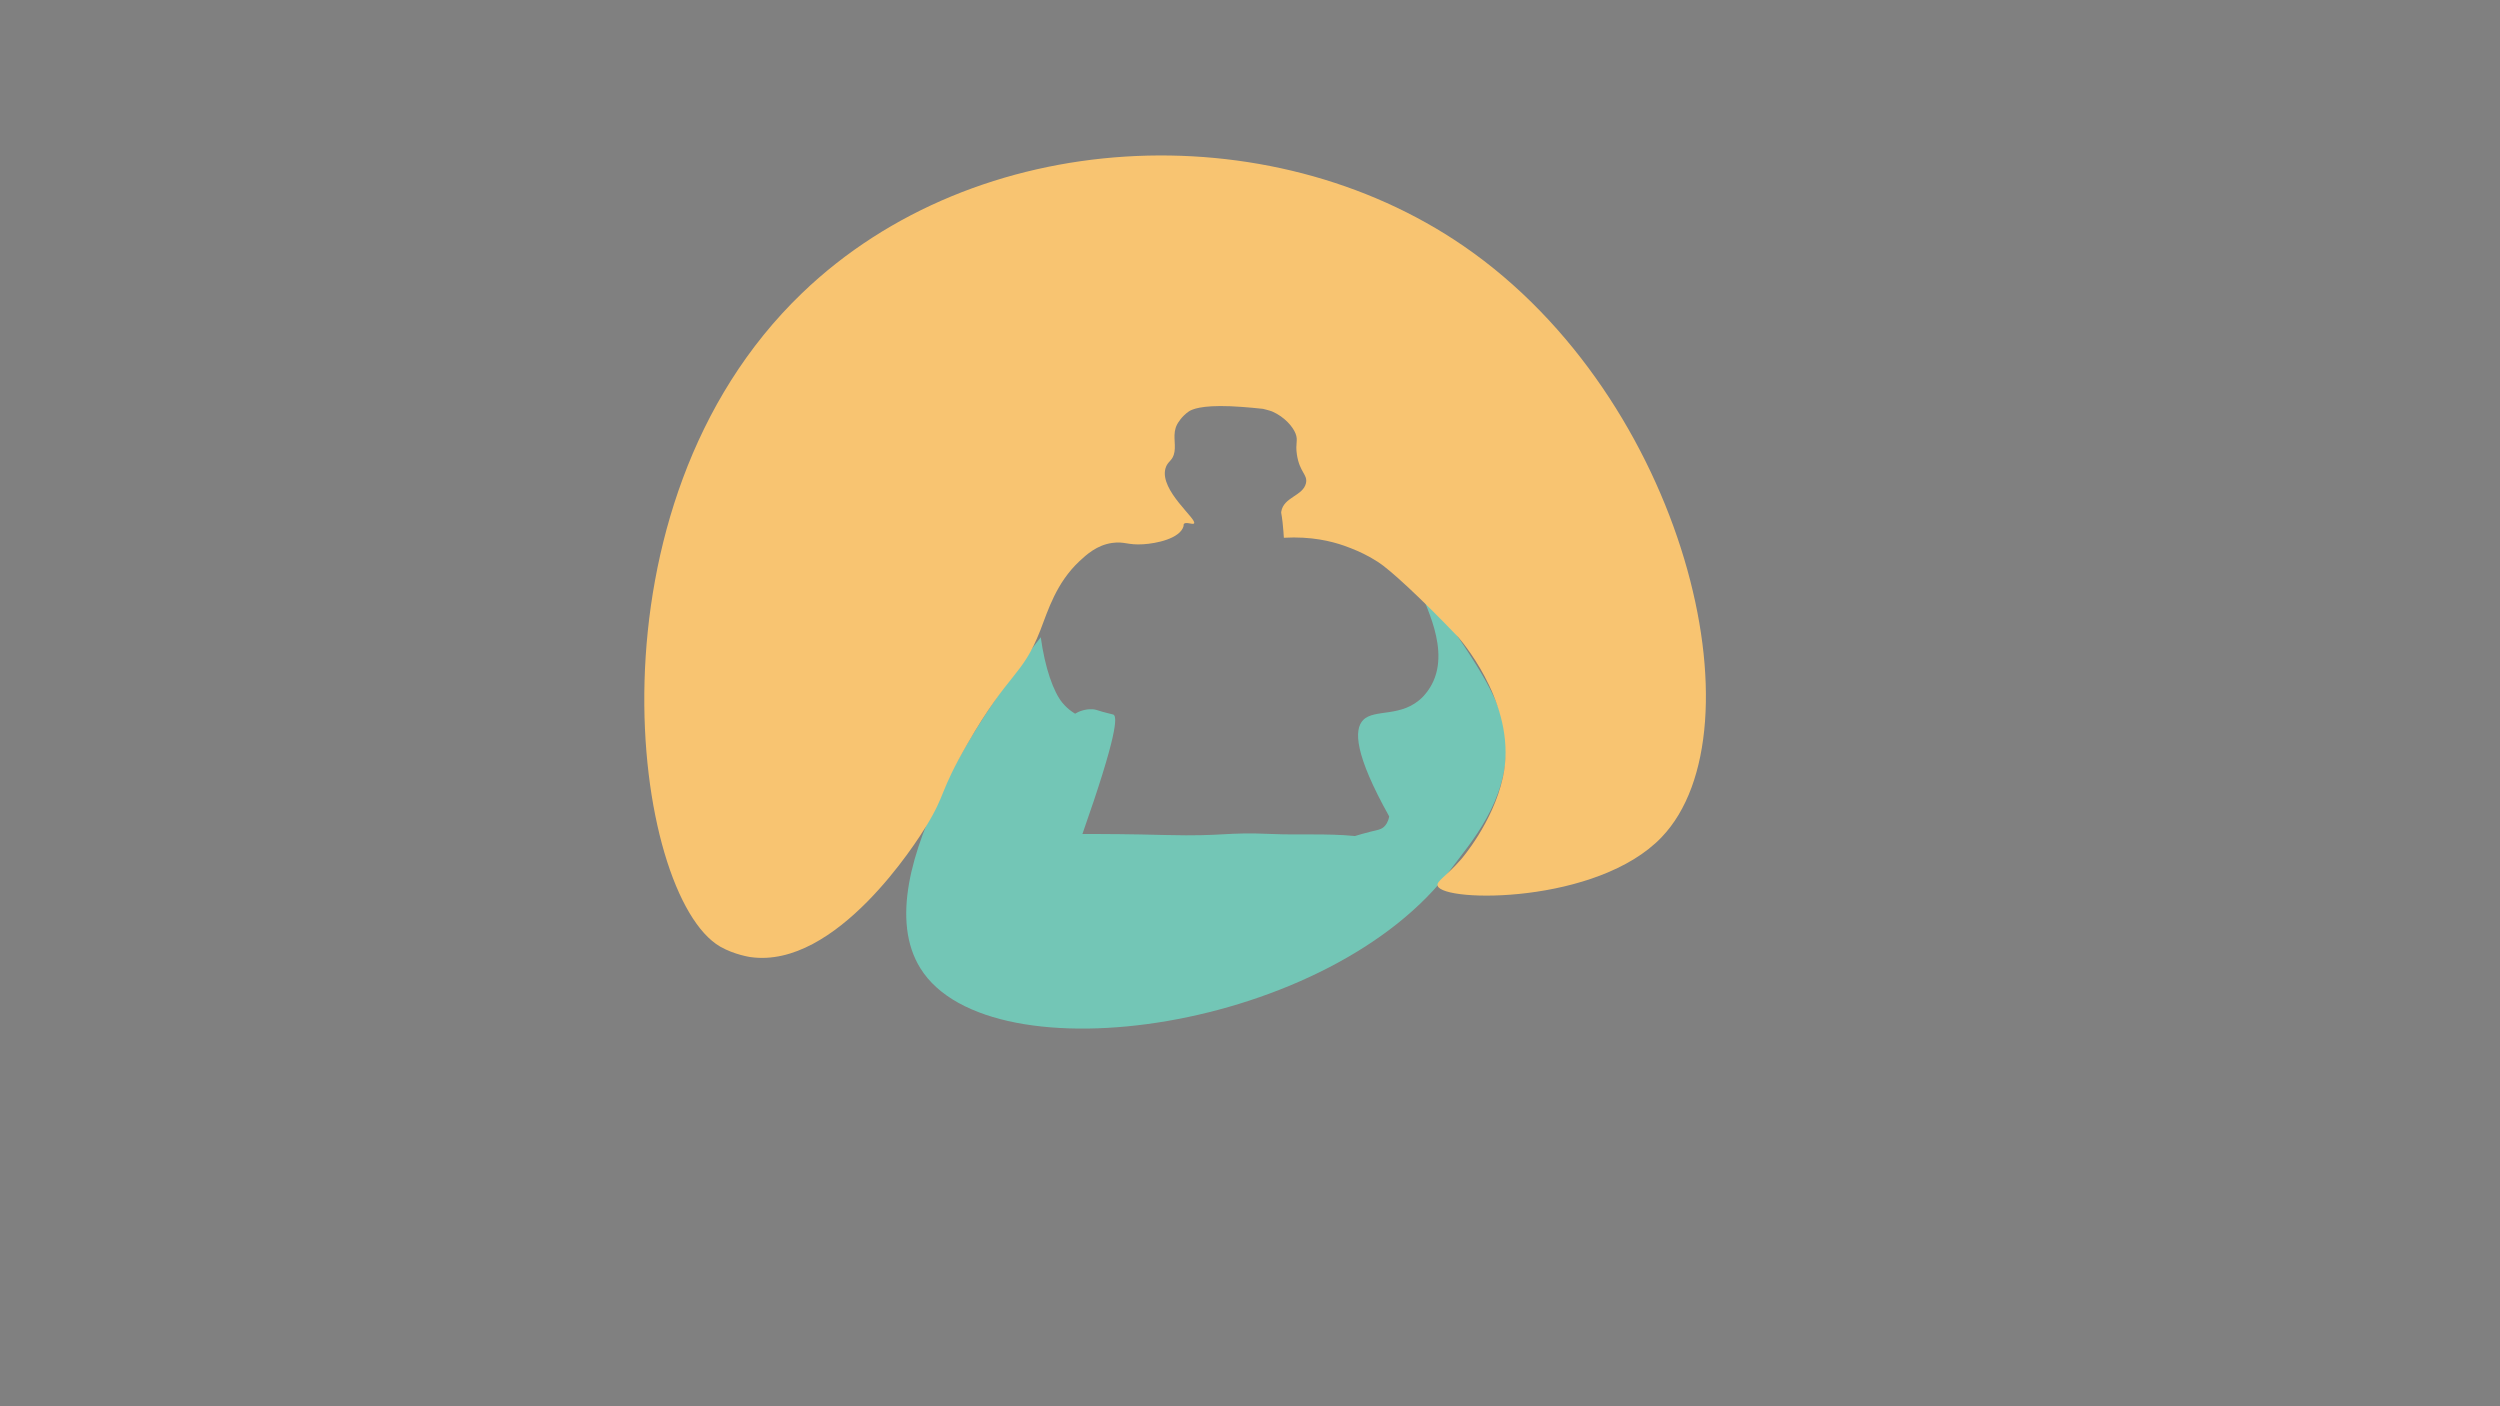 <?xml version="1.0" encoding="utf-8"?>
<!-- Generator: Adobe Illustrator 23.1.0, SVG Export Plug-In . SVG Version: 6.00 Build 0)  -->
<svg version="1.1" id="Layer_1" xmlns="http://www.w3.org/2000/svg" xmlns:xlink="http://www.w3.org/1999/xlink" x="0px" y="0px"
	 viewBox="0 0 1920 1080" style="enable-background:new 0 0 1920 1080;" xml:space="preserve">
<rect x="0" y="0" width="1920" height="1080" fill="#808080" stroke="none"/>
<style type="text/css">
	.st0{fill:#73C6B6;}
	.st1{fill:#F2F3F4;}
	.st2{fill:#FFFFFF;stroke:#000000;stroke-miterlimit:10;}
	.st3{fill:#F8C471;}
</style>
<path class="st0" d="M1092,453c2.2-1.2,8.5,8,8.5,8c36.7,53.2,55,79.8,56.2,109.4c1.9,44.9-28.4,78.1-41.8,96.3
	c-91.6,124.4-354.4,163-408,77c-45.3-72.6,63.3-217,92.4-254.3c3.3,23.9,9.8,42,16.6,50.3c4.6,5.6,9.8,8.4,9.8,8.4
	c2.5-1.5,7.3-3.7,13.2-3.4c2.4,0.1,3.2,0.6,8,2c5.7,1.6,7.5,1.8,8.2,2.1c3.2,1.5,2.8,16.1-23.8,91.7c2.3,0,5.6,0,9.6,0
	c27.7,0.1,47.7,0.6,54.9,0.8c45.9,1.1,44.1-2.4,81.1-0.8c21,0.9,42.1-0.5,63,1.5c0,0,0.3,0,0.6,0.1c1.3-0.4,3.1-0.9,5.4-1.6
	c10.5-3.1,13.9-2.7,17-5.5c1.4-1.3,3.2-3.6,4-8c-26.7-47.8-27.1-66.7-20-74c8.7-9,29.9-1.4,46-18c0.8-0.9,5-5.2,8-12
	C1114.2,493.2,1088.1,455.1,1092,453z"/>
<path class="st0" d="M1400,428"/>
<path class="st0" d="M1218,511"/>
<path class="st0" d="M1306,429"/>
<path class="st0" d="M1205,665"/>
<path class="st0" d="M1182,338"/>
<path class="st0" d="M735,650"/>
<path class="st0" d="M854,417"/>
<path class="st0" d="M1123,315"/>
<path class="st0" d="M1039,377"/>
<path class="st0" d="M1295,302"/>
<path class="st1" d="M1264,407"/>
<path class="st1" d="M1295,545"/>
<path class="st1" d="M665,584"/>
<path class="st1" d="M1285,374"/>
<path class="st1" d="M683,530"/>
<path class="st0" d="M1079,439"/>
<path class="st2" d="M1295,545"/>
<path class="st0" d="M1359,647"/>
<path class="st0" d="M1382,569"/>
<path class="st0" d="M1308,600"/>
<path class="st0" d="M1241,551"/>
<path class="st0" d="M1225,518"/>
<path class="st0" d="M1278,522"/>
<path class="st0" d="M1311,552"/>
<path class="st0" d="M1398,500"/>
<path class="st0" d="M1200,634"/>
<path class="st0" d="M1208,648"/>
<path class="st0" d="M1223,538"/>
<path class="st0" d="M1249,525"/>
<path class="st0" d="M1188,624"/>
<path class="st0" d="M1205.9,596"/>
<path class="st0" d="M1163,453"/>
<path class="st3" d="M799,484c-14.1,36-23.4,30.8-56,87.2c-22.2,38.4-15.9,37.5-31.8,63.5c-6.6,10.8-68.8,110-135.1,100.3
	c0,0-12.2-1.8-23-8c-67.5-39.1-108.4-337.4,63-502c133.8-128.5,358.4-138.8,508-36c170.3,117,230.6,372,152,454
	c-49.2,51.4-167.7,50.3-172,37.3c-1.2-3.5,6.4-7,18-20.3c0,0,24.4-27.9,32.1-62.9c11.5-52-28.1-100.5-34.2-107.7
	c-29.4-30.7-52.7-52.1-61.7-57.8c-3.3-2.1-6.7-4-6.7-4c-5.8-3.2-12.2-6-19.6-8.6c-9.5-3.3-25-7.2-46-6c-0.2-2.7-0.4-6.9-1-12
	c-0.8-7-1.2-6.7-1-8c1.8-11.4,16.8-12,19-22c1.4-6.7-4.9-8-7-22c-1.3-8.8,1.1-10.5-1-16c-2.1-5.3-8.4-12.8-18-17c-1.7-0.7-7-2-7-2
	c0,0-13.2-1.5-25-2c-23-0.9-29.7,2.5-32,4c-5.7,3.9-8.6,9.3-8.6,9.3c-0.2,0.4-0.3,0.6-0.4,0.7c-3.7,7.1-0.9,14.3-2,21
	c-1.2,7.3-5.4,6.9-7,13c-4.3,16.9,24.7,38.9,22,42c-1.1,1.2-6.5-1.6-7.8,0.5c-0.4,0.6-0.1,1.2-0.2,1.5c-2.6,9.7-21,13.4-31,14
	c-12,0.8-14.4-2.4-24-1c-11.7,1.7-19.6,9-25,14C811.1,447.8,804.9,468.8,799,484z"/>
<path class="st0" d="M1169,421"/>
<path class="st0" d="M1032,306"/>
<path class="st0" d="M1036,346"/>
<path class="st0" d="M1084,381"/>
<path class="st0" d="M1094,321c-49.3-26.3-98.7-52.7-148-79"/>
<path class="st3" d="M719,407"/>
<path class="st3" d="M1186,389"/>
<path class="st3" d="M1339,419"/>
<path class="st3" d="M1261,417"/>
<path class="st3" d="M1265,332"/>
<path class="st3" d="M1181,322"/>
<path class="st3" d="M1259,387"/>
<path class="st3" d="M1418,378"/>
<path class="st3" d="M1229,392"/>
<path class="st3" d="M1333,387"/>
<path class="st3" d="M1247,366"/>
<path class="st3" d="M682,347"/>
<path class="st3" d="M1333,403"/>
<path class="st3" d="M1346,350"/>
</svg>
